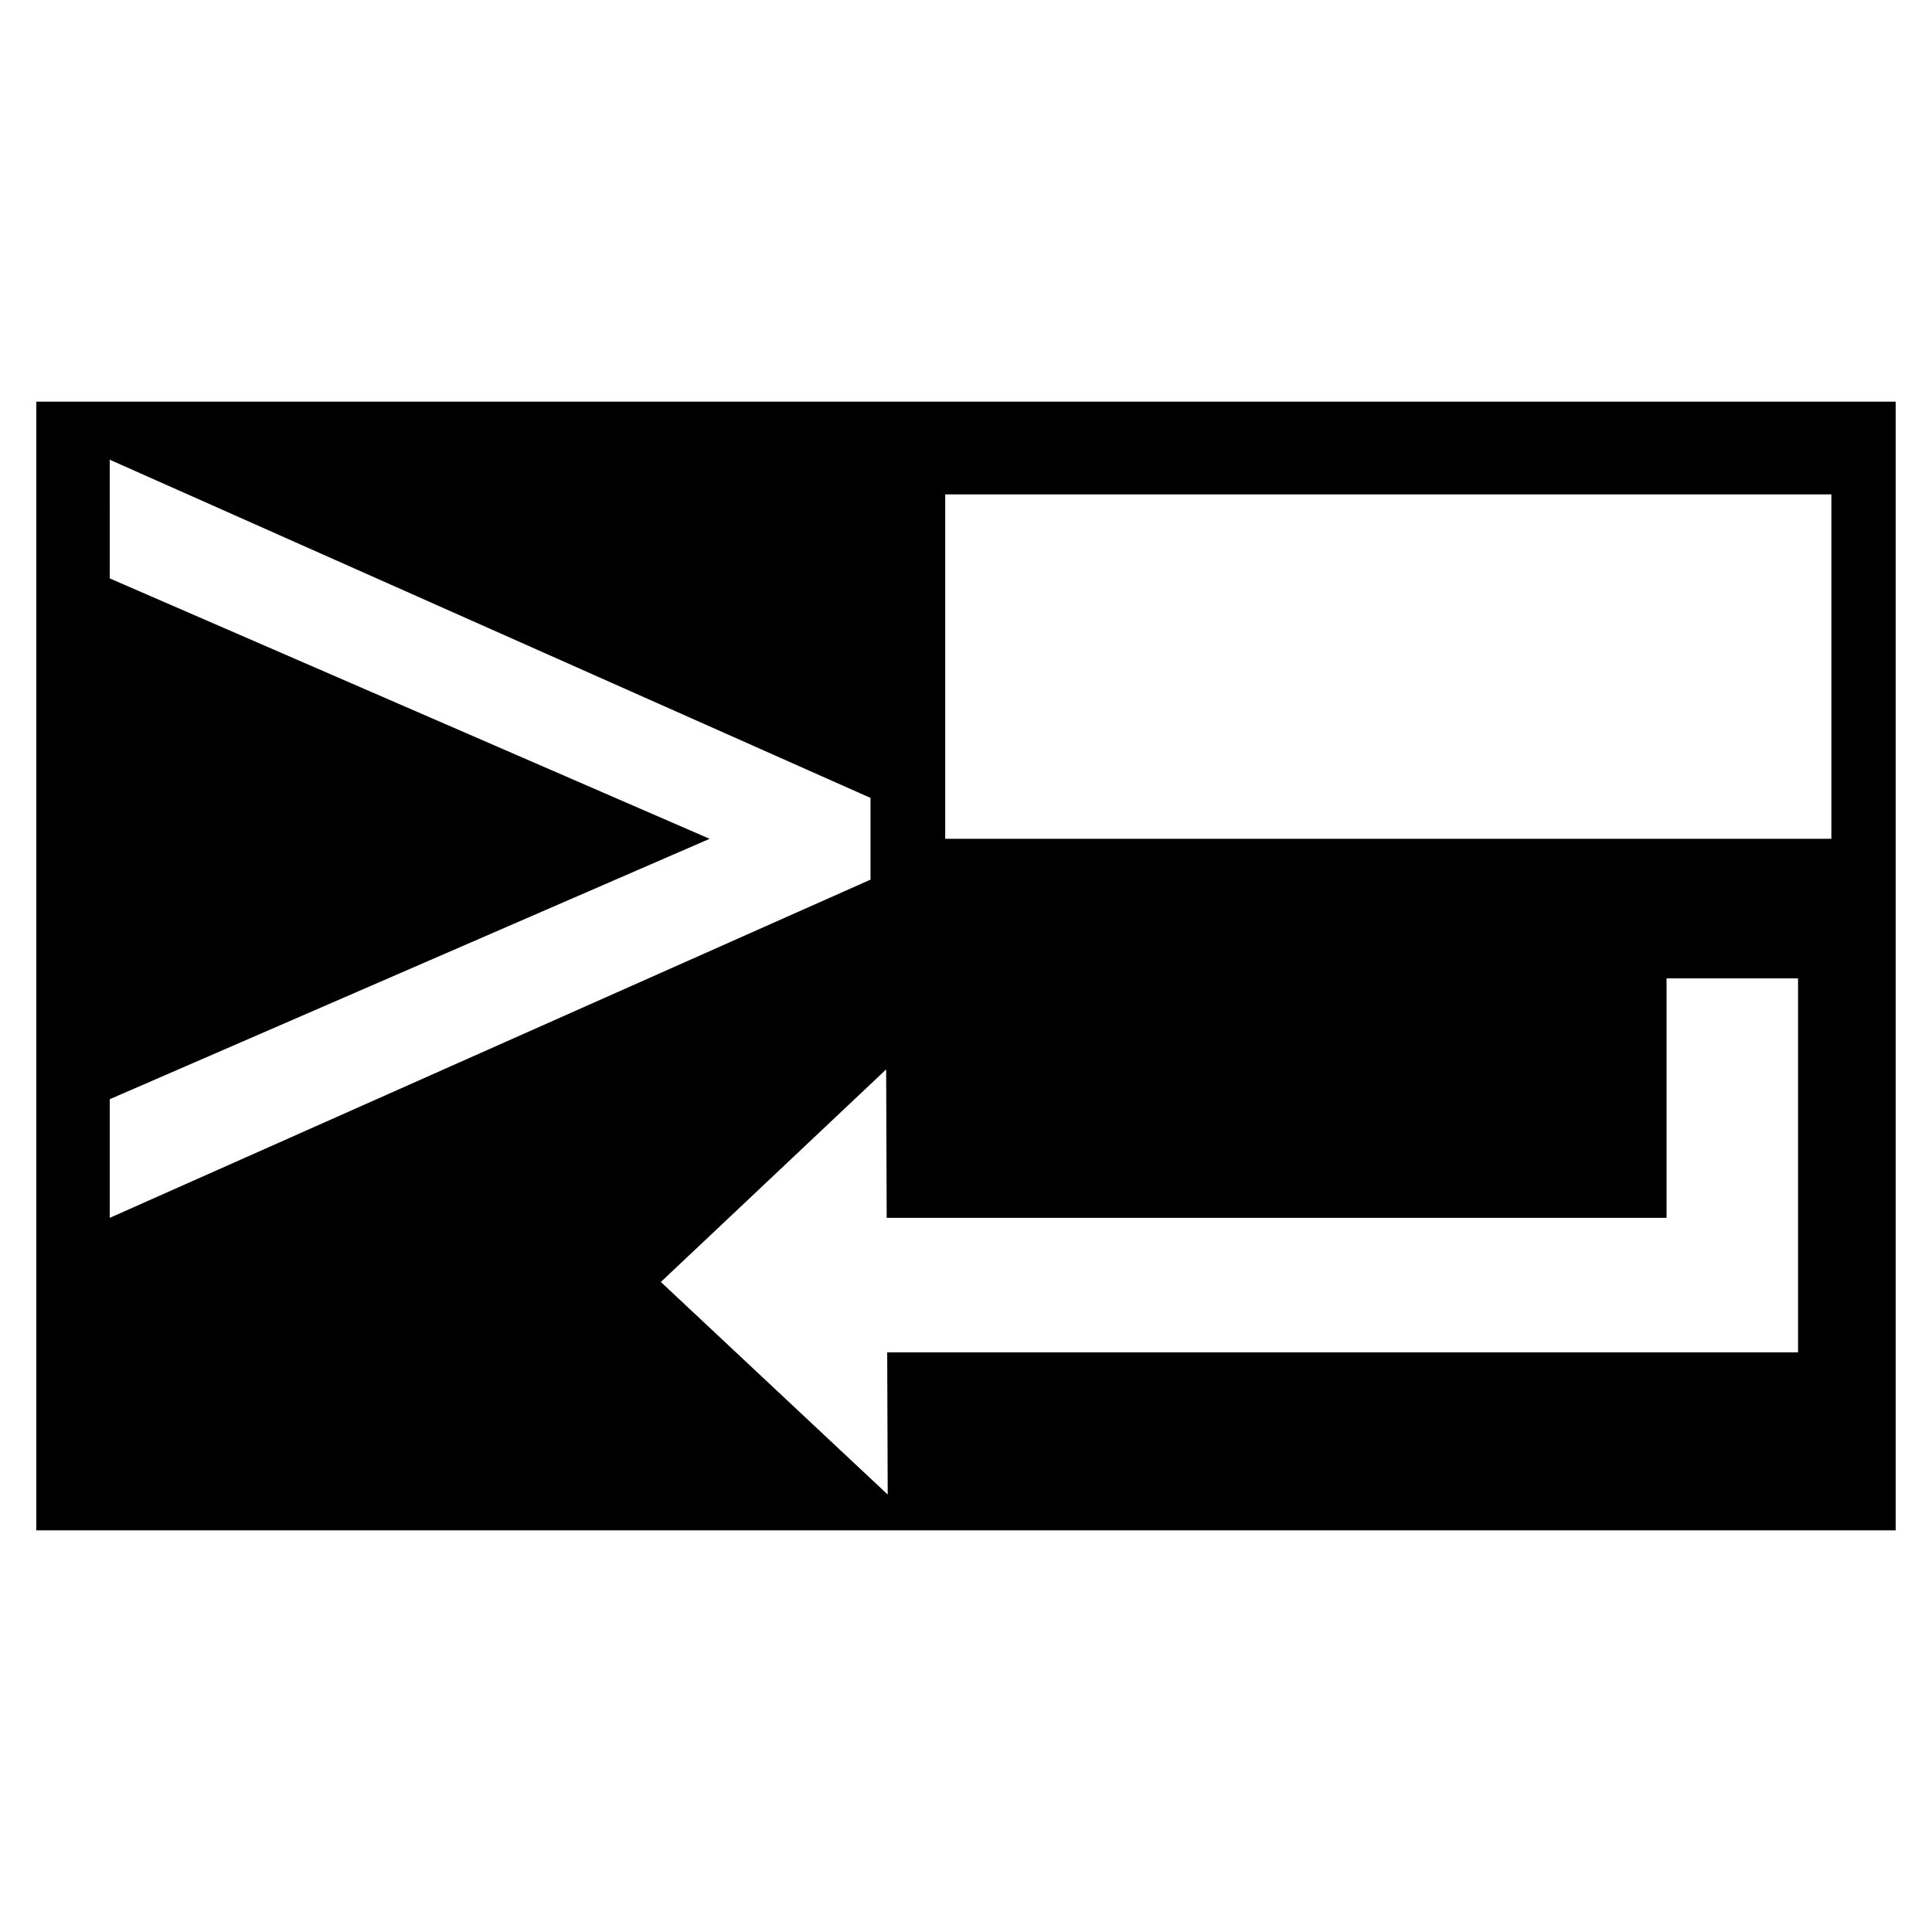 <?xml version="1.0" encoding="UTF-8" standalone="no"?>
<!-- Created with Inkscape (http://www.inkscape.org/) -->

<svg
   width="120"
   height="120"
   viewBox="0 0 120 120"
   version="1.1"
   id="svg5"
   xmlns="http://www.w3.org/2000/svg"
   xmlns:svg="http://www.w3.org/2000/svg">
  <defs
     id="defs2" />
  <g
     id="layer1">
    <path
       id="rect344"
       style="fill:#000000;fill-opacity:1;paint-order:markers stroke fill"
       d="M 2.256,24.947 V 95.053 H 117.744 V 24.947 Z m 4.561,3.607 47.252,21.006 v 5.076 L 6.816,75.643 v -7.369 L 44.076,52.1 6.816,35.926 Z M 58.709,30.707 H 113.75 V 52.1 H 58.709 Z m 44.803,30.062 h 8.168 v 14.873 8.355 h -8.168 -48.406 l 0.031,8.832 -14.09,-13.203 13.994,-13.203 0.033,9.219 h 48.438 z" />
  </g>
</svg>
